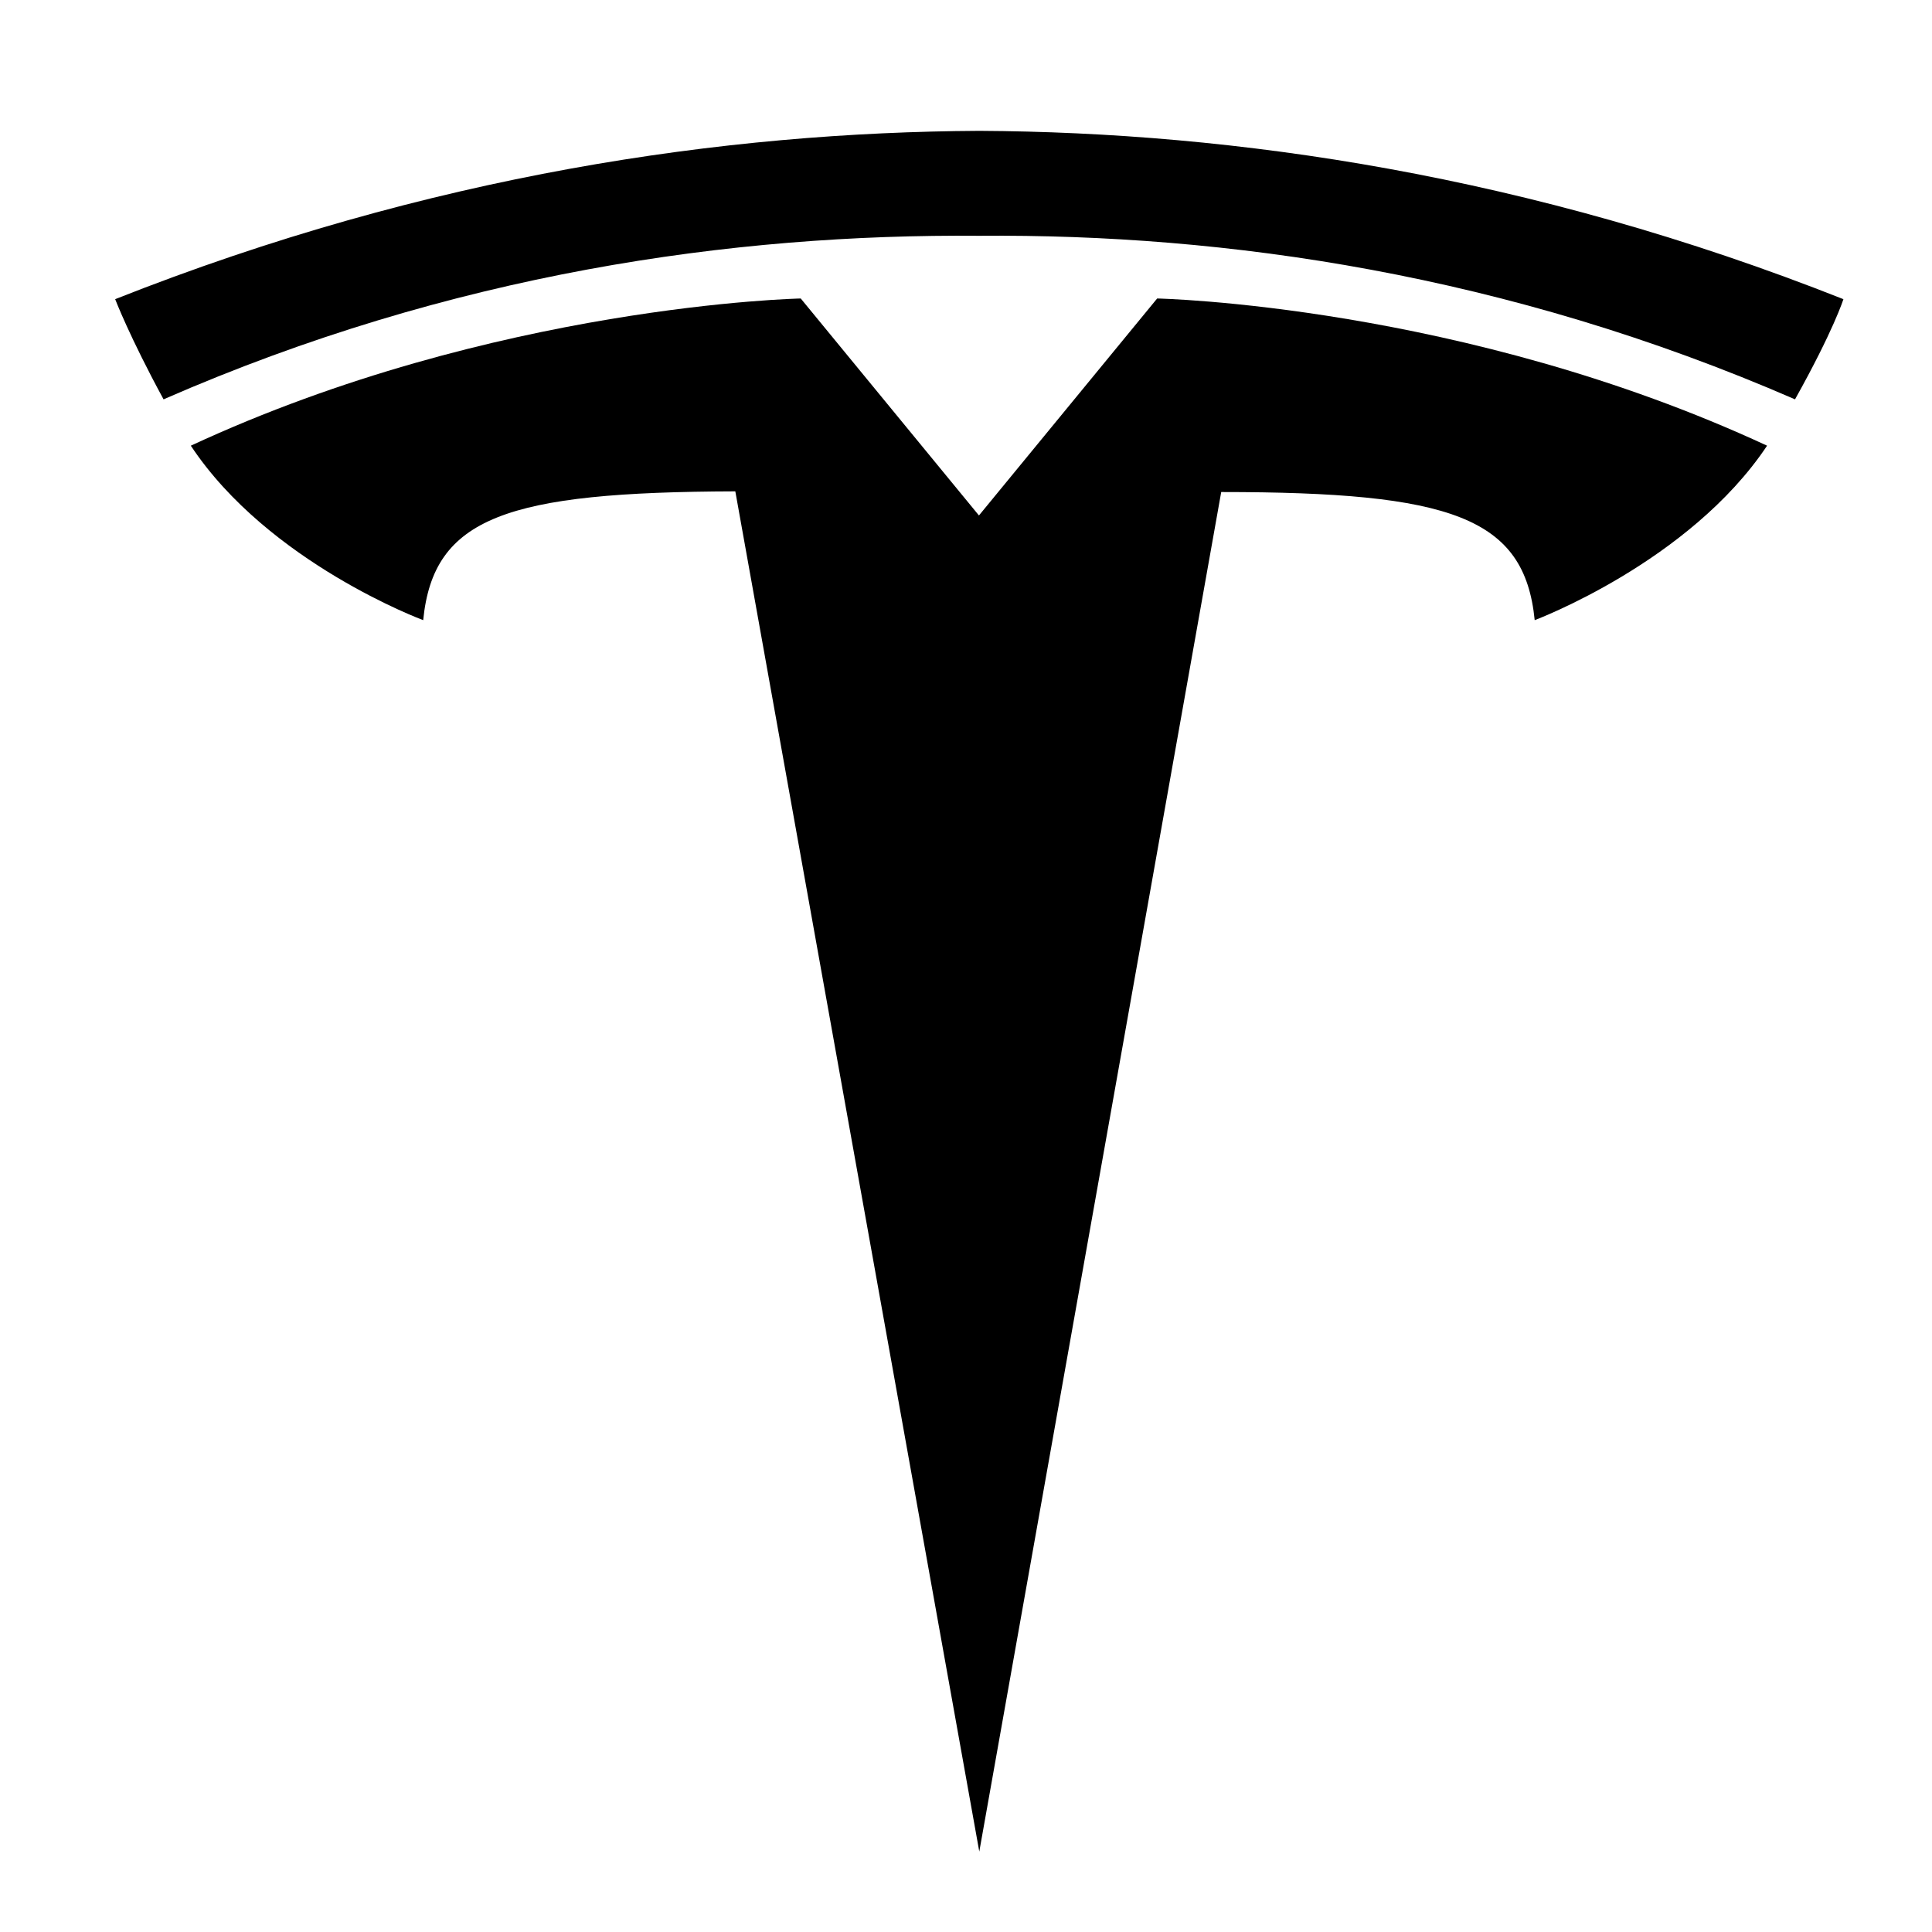 <svg xmlns="http://www.w3.org/2000/svg"   viewBox="0 0 283.5 283.5" ><g><path d="M143.7,271.7l35.5-199.5c33.8,0,44.5,3.7,46,18.8c0,0,22.7-8.5,34.1-25.6c-44.6-20.7-89.5-21.6-89.5-21.6l-26.2,31.9h0.1l-26.2-31.9c0,0-44.9,0.9-89.5,21.6C39.4,82.6,62.1,91,62.1,91c1.5-15.1,12.2-18.8,45.8-18.9L143.7,271.7"/><path d="M143.7,34.6c36.1-0.3,77.4,5.6,119.7,24c5.7-10.2,7.1-14.7,7.1-14.7C224.3,25.6,181,19.4,143.7,19.2c-37.3,0.2-80.6,6.4-126.8,24.7c0,0,2.1,5.5,7.1,14.7C66.3,40.1,107.6,34.3,143.7,34.6L143.7,34.6"/></g></svg>